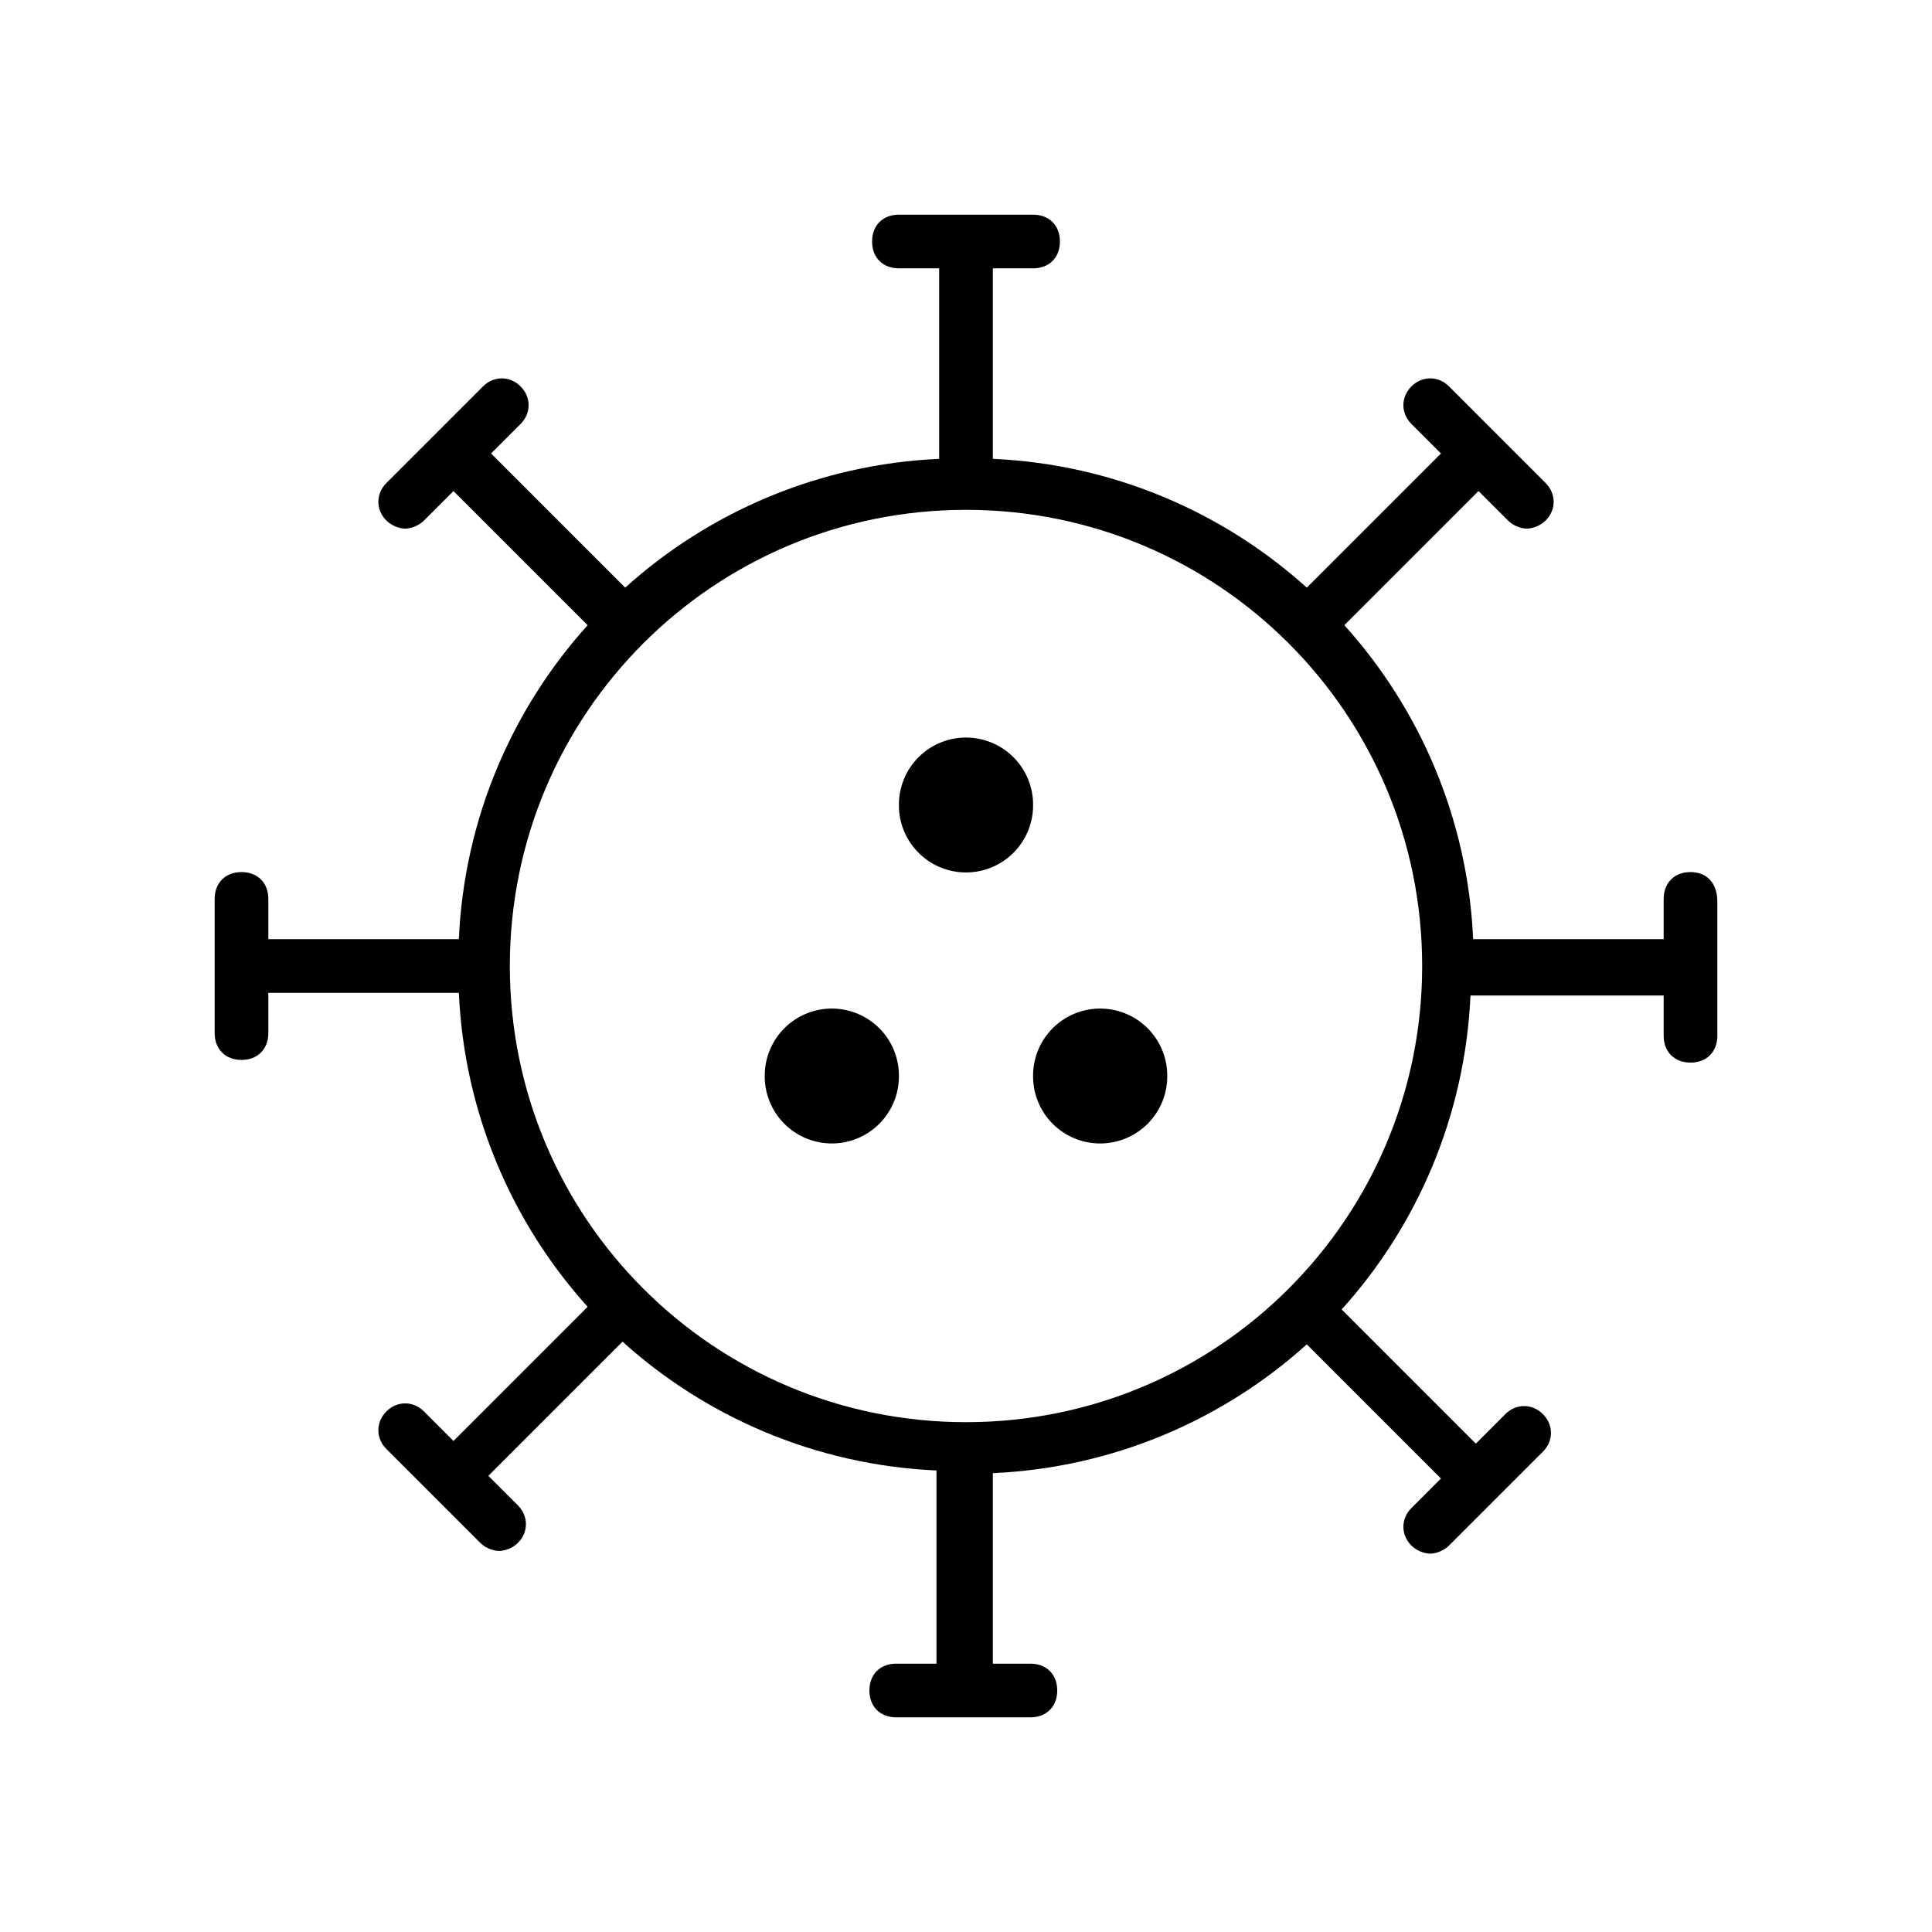 <?xml version="1.0" standalone="no"?><!DOCTYPE svg PUBLIC "-//W3C//DTD SVG 1.1//EN" "http://www.w3.org/Graphics/SVG/1.1/DTD/svg11.dtd"><svg t="1687265984629" viewBox="0 0 1024 1024" version="1.1" xmlns="http://www.w3.org/2000/svg" p-id="15447" xmlns:xlink="http://www.w3.org/1999/xlink" width="200" height="200"><path d="M512 426.667m-35.556 0a35.556 35.556 0 1 0 71.111 0 35.556 35.556 0 1 0-71.111 0Z" fill="#000000" p-id="15448"></path><path d="M440.889 570.311m-35.556 0a35.556 35.556 0 1 0 71.111 0 35.556 35.556 0 1 0-71.111 0Z" fill="#000000" p-id="15449"></path><path d="M583.111 570.311m-35.556 0a35.556 35.556 0 1 0 71.111 0 35.556 35.556 0 1 0-71.111 0Z" fill="#000000" p-id="15450"></path><path d="M896 462.222c-8.533 0-14.222 5.689-14.222 14.222V497.778h-100.978c-2.844-64-28.444-122.311-68.267-166.4l71.111-71.111 15.644 15.644c2.844 2.844 7.111 4.267 9.956 4.267 2.844 0 7.111-1.422 9.956-4.267 5.689-5.689 5.689-14.222 0-19.911L768 204.8c-5.689-5.689-14.222-5.689-19.911 0-5.689 5.689-5.689 14.222 0 19.911l15.644 15.644-71.111 71.111c-44.089-39.822-102.4-65.422-166.4-68.267V142.222h21.333c8.533 0 14.222-5.689 14.222-14.222s-5.689-14.222-14.222-14.222h-71.111c-8.533 0-14.222 5.689-14.222 14.222s5.689 14.222 14.222 14.222H497.778v100.978c-64 2.844-122.311 28.444-166.4 68.267l-71.111-71.111 15.644-15.644c5.689-5.689 5.689-14.222 0-19.911-5.689-5.689-14.222-5.689-19.911 0L204.8 256c-5.689 5.689-5.689 14.222 0 19.911 2.844 2.844 7.111 4.267 9.956 4.267 2.844 0 7.111-1.422 9.956-4.267l15.644-15.644 71.111 71.111c-39.822 44.089-65.422 102.4-68.267 166.4H142.222v-21.333c0-8.533-5.689-14.222-14.222-14.222s-14.222 5.689-14.222 14.222v71.111c0 8.533 5.689 14.222 14.222 14.222s14.222-5.689 14.222-14.222V526.222h100.978c2.844 64 28.444 122.311 68.267 166.4l-71.111 71.111-15.644-15.644c-5.689-5.689-14.222-5.689-19.911 0-5.689 5.689-5.689 14.222 0 19.911l49.778 49.778c2.844 2.844 7.111 4.267 9.956 4.267 2.844 0 7.111-1.422 9.956-4.267 5.689-5.689 5.689-14.222 0-19.911L258.844 782.222l71.111-71.111c44.089 39.822 102.4 65.422 166.4 68.267V881.778h-21.333c-8.533 0-14.222 5.689-14.222 14.222s5.689 14.222 14.222 14.222h71.111c8.533 0 14.222-5.689 14.222-14.222s-5.689-14.222-14.222-14.222H526.222v-100.978c64-2.844 122.311-28.444 166.4-68.267l71.111 71.111-15.644 15.644c-5.689 5.689-5.689 14.222 0 19.911 2.844 2.844 7.111 4.267 9.956 4.267 2.844 0 7.111-1.422 9.956-4.267l49.778-49.778c5.689-5.689 5.689-14.222 0-19.911-5.689-5.689-14.222-5.689-19.911 0L782.222 765.156l-71.111-71.111c39.822-44.089 65.422-102.4 68.267-166.4H881.778v21.333c0 8.533 5.689 14.222 14.222 14.222s14.222-5.689 14.222-14.222v-71.111c0-9.956-5.689-15.644-14.222-15.644zM512 753.778c-133.689 0-241.778-108.089-241.778-241.778s108.089-241.778 241.778-241.778 241.778 108.089 241.778 241.778-108.089 241.778-241.778 241.778z" fill="#000000" p-id="15451"></path></svg>